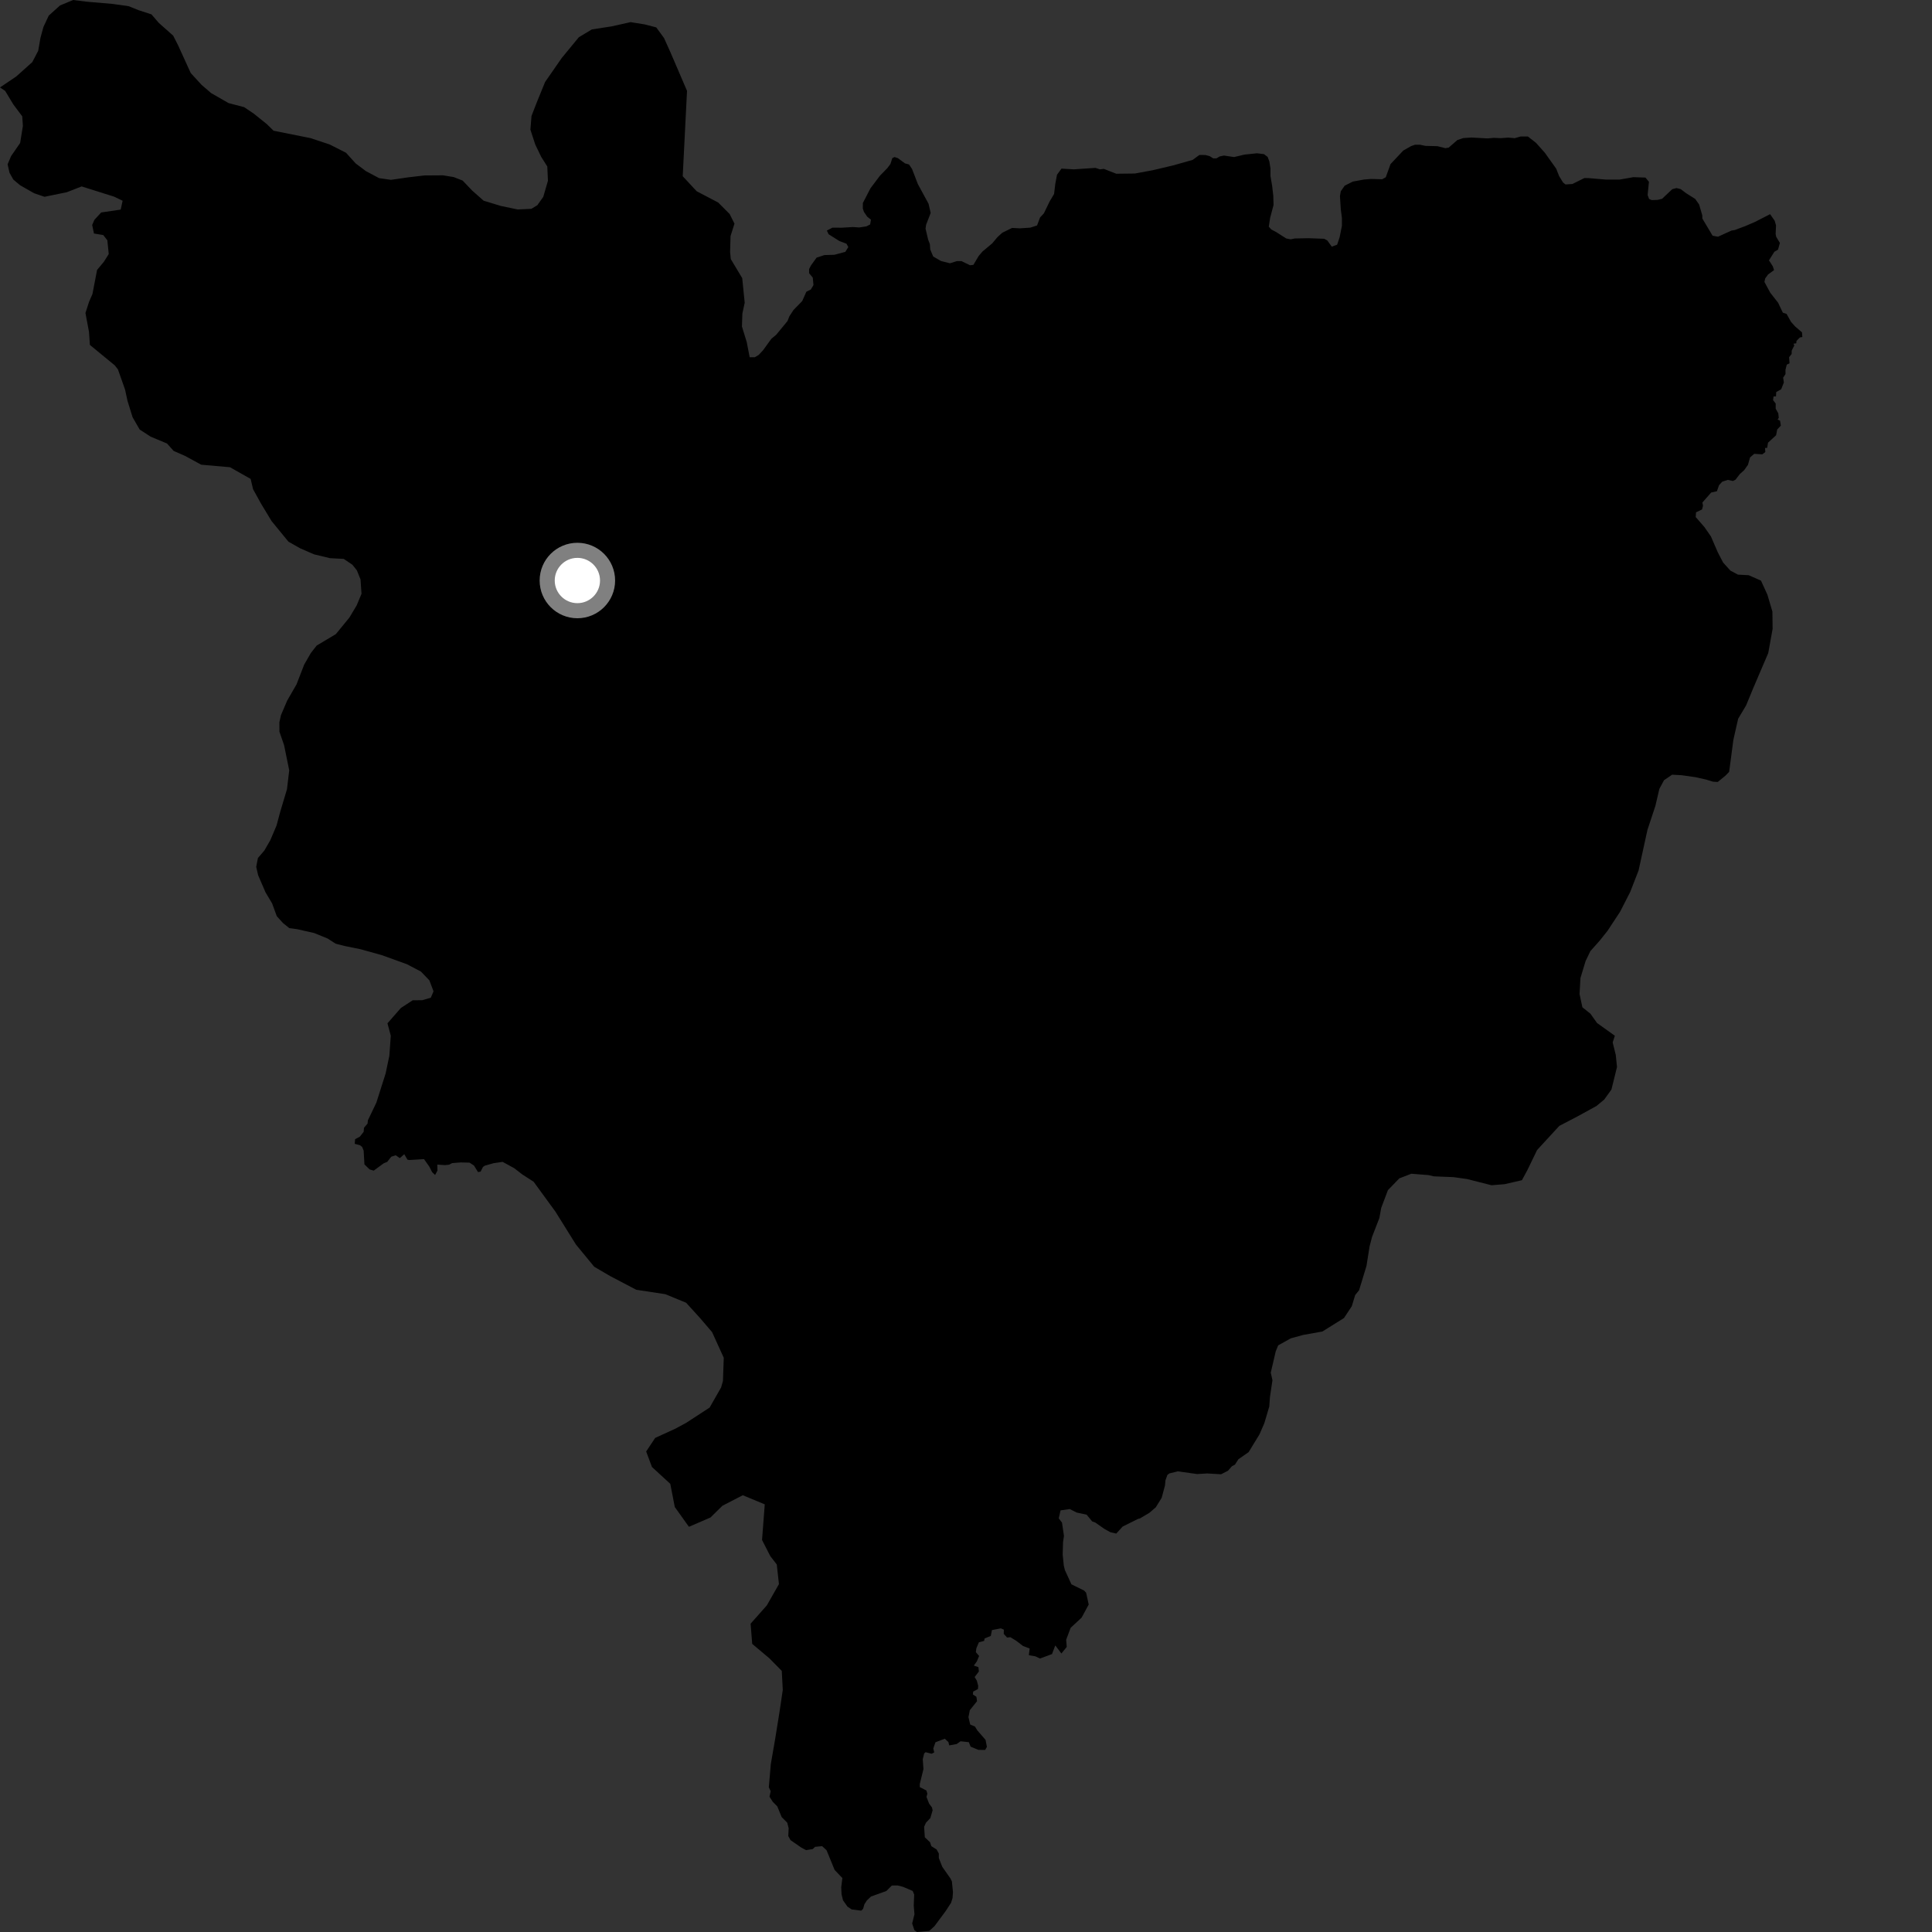<?xml version="1.0" encoding="utf-8" ?>
<svg baseProfile="full" height="1024" version="1.1" width="1024" xmlns="http://www.w3.org/2000/svg" xmlns:ev="http://www.w3.org/2001/xml-events" xmlns:xlink="http://www.w3.org/1999/xlink"><rect width="100%" height="100%" fill="#333333" stroke="none"/><defs /><polygon fill="black" points="806.656,625.527 809.533,620.209 814.68,609.552 826.463,596.746 835.958,591.796 846.131,586.221 850.264,582.794 854.096,577.475 857.044,565.534 856.392,559.116 854.751,552.507 855.904,548.975 846.459,542.205 842.945,537.267 838.697,533.877 837.192,526.849 837.676,518.354 840.41,509.354 842.919,504.131 847.992,498.423 852.082,493.28 858.68,483.242 864.023,472.806 868.473,461.38 873.181,439.859 877.387,427.157 879.494,418.123 881.964,413.526 886.255,410.603 891.308,410.879 898.555,411.908 904.194,413.165 907.929,414.313 910.456,414.45 914.449,411.191 916.483,409.09 918.715,392.17 921.256,380.947 925.46,373.913 929.152,364.958 937.205,346.137 939.519,333.323 939.413,324.163 936.753,315.184 933.352,307.74 926.851,304.872 921.159,304.567 917.158,302.45 913.275,298.145 910.413,292.621 906.81,284.299 903.357,279.329 898.747,274.034 898.943,271.551 902.124,270.011 902.627,268.038 902.299,266.353 906.945,261.05 910.002,260.358 911.125,257.168 912.832,255.305 915.755,254.348 918.481,254.935 919.857,254.247 922.183,251.218 924.397,249.251 926.446,246.376 927.566,242.44 929.761,240.544 934.063,240.801 935.657,239.591 935.5,237.435 936.628,237.382 937.08,234.642 941.374,230.679 941.941,227.654 943.877,225.596 943.459,222.981 942.167,222.371 942.787,221.45 942.533,219.071 941.152,216.612 941.154,213.873 939.764,212.088 940.028,210.127 941.327,210.083 941.418,207.825 944.063,206.307 945.488,202.718 945.099,200.186 946.357,198.273 946.342,195.995 947.034,193.275 948.495,192.568 948.258,189.321 949.592,187.631 949.655,185.793 951.015,183.114 950.574,182.155 952.063,181.967 952.185,180.679 953.977,178.857 955.277,178.619 955.098,176.158 951.403,172.98 949.285,170.596 946.914,166.362 944.945,165.723 942.419,160.428 938.269,155.137 935.18,149.415 935.596,147.576 937.092,145.489 940.278,143.174 939.634,141.163 937.591,137.992 940.437,133.453 942.403,132.273 943.38,128.759 941.423,125.526 941.124,123.964 941.324,119.472 940.639,117.033 938.186,113.515 930.074,117.669 925.13,119.793 919.479,121.919 917.75,122.188 910.592,125.46 907.705,124.935 902.288,115.839 902.247,114.164 900.573,108.389 898.513,105.452 893.701,102.42 890.851,100.261 888.594,99.673 886.332,100.27 880.935,105.365 878.586,105.95 875.443,106.048 874.066,105.47 873.279,103.409 873.973,96.353 872.134,94.12 865.724,93.897 858.362,95.197 851.274,95.189 841.834,94.389 839.733,94.381 833.424,97.517 829.746,97.767 828.445,96.718 826.358,93.311 824.803,89.383 818.821,80.992 814.142,75.732 809.82,72.348 805.951,72.345 802.82,73.237 799.4,72.936 795.379,73.218 791.806,73.069 788.378,73.359 779.886,72.891 775.57,73.183 772.447,74.219 767.83,78.236 766.044,78.535 761.879,77.478 755.479,77.313 752.651,76.713 749.967,76.707 747.885,77.454 743.762,79.796 737.007,86.971 734.484,93.967 732.546,95.01 726.737,94.853 723.012,95.143 717.014,96.241 712.727,98.409 710.647,101.382 710.201,103.914 710.647,110.917 711.243,115.542 711.239,119.708 710.049,125.673 708.707,129.696 705.879,130.731 703.497,127.456 701.853,126.559 693.502,126.249 686.203,126.397 684.112,126.848 681.722,126.391 676.36,122.964 673.818,121.629 672.479,120.139 673.22,115.371 675.012,108.661 674.865,103.74 674.268,98.534 673.376,93.317 673.373,89.295 672.778,85.559 671.878,83.182 669.938,81.692 666.213,81.245 659.557,81.945 654.074,83.244 648.743,82.452 646.5,82.901 644.714,83.944 643.071,83.945 641.121,82.752 638.886,82.161 635.706,82.132 632.105,84.757 621.781,87.671 610.836,90.249 601.513,91.968 591.656,92.082 585.064,89.511 582.973,89.767 580.613,88.982 569.084,89.76 562.616,89.372 560.238,92.608 559.341,97.346 558.683,102.808 556.304,106.821 553.276,113.09 551.25,115.254 549.665,119.492 546.091,120.656 540.56,121.023 536.413,120.808 531.245,123.341 528.665,125.689 525.875,129.018 520.715,133.325 518.718,135.684 515.918,140.391 514.141,140.585 509.611,138.399 507.242,138.378 503.477,139.541 498.738,138.335 494.611,135.955 493.045,132.206 492.865,129.45 491.901,126.887 490.555,121.169 490.862,119.106 493.28,112.857 492.136,107.957 486.484,97.572 483.391,89.537 481.816,87.177 479.647,86.584 475.914,83.827 474.138,83.234 472.944,83.815 471.939,86.939 470.333,89.082 466.349,93.174 461.36,99.808 457.334,107.606 457.312,110.546 457.895,112.302 459.651,114.856 461.619,116.429 461.197,118.971 459.161,119.992 455.416,120.562 452.054,120.335 446.14,120.689 441.21,120.656 438.247,122.205 439.211,124.178 444.912,127.765 448.648,129.175 449.621,130.953 448.033,133.495 442.291,135.034 436.979,135.194 432.831,136.54 429.847,140.652 428.842,142.612 428.832,144.778 430.788,147.157 431.159,151.09 429.753,153.447 427.392,154.611 425.19,159.573 420.591,164.277 418.399,167.616 417.385,170.169 411.406,177.425 408.824,179.579 404.423,185.663 402.099,188.143 400.082,189.336 397.338,189.334 395.777,181.294 393.242,173.05 393.478,166.146 394.706,160.448 393.389,147.415 387.34,137.321 386.961,133.573 387.207,125.098 389.286,118.555 386.749,113.458 380.669,107.347 369.259,101.373 361.855,93.403 364.137,48.165 355.364,27.743 351.964,20.188 347.825,14.52 341.822,12.961 334.233,11.728 324.137,13.982 313.709,15.591 306.8,19.725 297.694,30.794 288.91,43.457 284.529,54.199 281.711,61.461 281.127,68.718 283.694,76.592 286.893,83.212 290.076,88.239 290.419,95.815 287.942,104.336 284.802,108.762 281.647,110.677 274.386,111.023 265.523,109.172 256.346,106.38 250.308,101.051 245.217,95.713 240.463,93.846 234.761,92.927 224.951,92.992 216.419,93.986 207.227,95.317 200.904,94.406 193.91,90.676 188.503,86.612 183.404,80.967 174.825,76.621 164.66,73.22 144.984,69.277 141.487,65.839 134.48,60.209 129.387,56.788 121.132,54.634 111.91,49.346 106.831,44.974 101.088,38.703 94.355,23.929 91.79,18.901 84.179,12.147 80.277,7.615 73.617,5.455 68.219,3.287 59.667,2.079 46.047,0.909 38.774,0.0 31.825,2.878 25.842,8.269 23.026,14.281 21.472,19.96 20.248,26.906 17.116,32.919 8.623,40.526 0.0,46.338 2.745,48.194 7.088,55.383 11.786,61.654 12.134,66.719 10.674,75.789 5.848,82.777 4.029,87.1 5.047,91.575 7.042,95.154 10.681,98.207 18.044,102.406 23.589,104.301 35.394,101.885 43.274,98.815 60.455,104.222 64.996,106.399 63.97,111.093 53.639,112.606 50.055,116.497 48.853,119.23 49.804,123.766 54.732,124.586 56.893,127.36 57.638,134.643 55.047,138.761 51.452,143.07 48.997,155.85 47.199,159.971 45.291,165.89 47.173,175.934 47.641,182.809 60.81,193.633 62.505,195.783 66.281,206.469 67.584,212.469 70.265,221.129 74.014,227.647 79.836,231.433 88.516,235.063 92.034,238.995 98.127,241.657 106.643,246.307 121.9,247.642 132.842,253.83 134.12,259.269 138.433,267.076 143.958,276.204 152.875,287.088 159.006,290.576 166.449,293.812 174.91,295.843 182.186,296.226 186.761,299.312 189.146,302.281 191.088,307.119 191.607,314.726 189.032,320.895 185.192,327.316 178.02,336.083 167.838,342.175 164.76,346.106 161.235,352.232 157.156,362.754 152.219,371.322 148.921,379.034 148.08,382.785 148.106,387.826 150.56,394.899 153.295,408.301 152.096,418.332 148.558,430.148 146.55,437.611 143.268,445.326 140.088,450.833 136.7,454.763 135.799,459.447 136.822,463.919 140.736,472.962 144.227,478.832 146.7,485.59 149.986,489.23 153.332,491.928 157.428,492.47 166.508,494.525 173.645,497.437 177.929,500.187 182.618,501.384 191.089,503.11 202.332,506.232 215.7,511.066 223.084,514.938 227.576,519.603 229.779,525.41 228.326,528.804 223.804,530.126 218.738,530.169 212.486,534.24 205.366,542.373 207.125,548.947 206.367,559.561 204.377,568.994 199.49,584.392 194.988,593.801 194.823,595.489 192.921,597.769 192.745,599.899 190.747,602.434 188.205,603.8 188.018,606.247 190.747,606.969 191.925,607.872 192.744,609.861 193.152,617.151 195.906,619.819 198.098,620.458 203.365,616.577 205.236,615.813 207.376,613.084 209.736,612.309 211.907,613.829 214.268,611.745 215.958,614.646 216.916,614.831 224.744,614.365 227.544,618.331 229.043,621.273 230.612,622.761 231.871,620.429 231.781,617.264 235.862,617.538 238.057,617.316 239.629,616.468 244.152,616.119 248.856,616.219 251.191,617.727 253.35,621.222 254.731,620.979 255.98,618.513 256.929,617.84 261.683,616.495 266.409,615.817 272.506,619.143 276.889,622.519 282.843,626.357 294.404,642.215 305.276,659.649 314.949,671.399 323.329,676.305 337.237,683.604 352.674,685.958 363.672,690.486 371.17,698.75 377.422,706.049 383.611,719.649 383.178,731.933 382.198,735.385 376.118,746.035 363.733,754.108 358.034,757.196 347.261,762.123 342.478,769.322 345.556,777.534 355.262,786.46 357.664,798.771 365.145,809.234 376.553,804.315 382.907,798.069 393.692,792.502 405.34,797.339 403.896,816.218 408.264,824.76 411.703,829.202 412.856,839.607 406.441,850.889 397.837,860.582 398.682,871.297 407.781,878.933 414.358,885.613 414.888,895.693 413.21,907.013 410.887,921.492 408.545,935.01 407.489,947.287 408.477,949.369 407.85,952.282 409.614,955.043 411.974,957.404 414.302,963.098 417.247,966.056 418.013,969.001 417.798,973.124 418.979,975.291 424.669,979.234 427.23,980.609 430.793,980.037 431.993,978.869 435.738,978.492 438.098,980.657 442.355,991.084 446.48,995.416 445.863,1000.32 446.044,1004.045 446.811,1007.196 449.16,1010.541 451.416,1012.041 456.457,1012.69 457.456,1011.746 458.158,1009.294 459.484,1007.243 461.675,1005.182 469.798,1002.26 472.709,999.358 475.858,999.35 478.652,1000.068 483.75,1002.245 484.536,1004.174 484.304,1010.055 484.686,1014.579 483.464,1019.473 484.645,1023.014 486.018,1024.0 492.538,1023.428 495.313,1020.884 501.279,1012.839 504.074,1008.531 504.871,1005.987 505.093,1002.847 504.517,997.152 503.73,995.582 499.432,989.466 497.589,984.776 497.599,982.417 496.429,980.262 493.626,978.497 492.964,976.455 490.171,973.797 489.808,968.236 490.788,966.061 493.083,963.641 494.312,959.518 493.959,957.969 492.423,955.916 491.06,952.378 491.512,950.695 491.023,949.013 487.51,947.206 487.511,945.504 489.453,937.647 489.08,932.447 489.811,929.422 490.54,928.694 493.822,929.525 495.156,928.797 494.667,926.736 495.801,923.444 500.753,921.557 502.673,923.312 503.104,925.097 507.048,924.379 509.111,922.914 513.488,923.386 514.457,925.755 518.535,927.469 522.144,927.5 523.075,925.889 522.366,922.167 518,917.14 516.762,915.12 514.239,914.043 513.298,910.135 514.029,906.434 517.858,901.655 517.513,899.317 515.671,898.127 515.786,896.589 518.339,895.236 518.464,893.543 517.735,890.765 516.584,888.867 518.829,885.915 518.581,883.617 516.152,882.797 517.736,880.603 518.946,877.691 517.218,875.681 517.488,873.62 518.851,870.431 521.614,869.714 521.863,868.402 525.145,867.079 525.75,863.973 530.498,863.061 532.062,863.748 532.005,865.993 533.761,867.93 535.535,867.756 538.701,869.705 542.251,872.422 545.744,873.725 545.303,877.282 548.698,877.866 551.231,879.046 557.584,876.698 559.32,872.103 562.563,876.39 565.403,872.892 565.085,869.129 567.454,862.782 573.276,857.379 577.036,850.438 575.673,844.195 574.618,843.046 567.873,839.715 564.4,832.13 563.834,829.772 563.248,824.001 563.43,817.43 563.918,814.027 562.882,807.026 561.155,804.751 562.133,800.518 567.005,799.832 570.66,801.686 575.944,802.812 578.889,806.389 580.482,806.952 585.277,810.303 588.462,812.085 591.637,812.833 595.022,809.112 603.163,805.06 604.218,804.783 609.204,801.819 612.597,798.897 615.713,793.873 617.475,787.283 617.704,784.649 618.738,781.749 619.774,780.949 624.242,779.84 634.551,781.28 639.826,780.96 647.209,781.396 650.881,779.499 652.96,777.119 654.533,776.309 656.372,773.439 661.797,769.654 667.554,760.242 670.138,754.287 672.74,745.484 673.1,740.452 674.427,731.538 673.532,727.543 676.17,716.22 677.452,713.085 684.111,709.36 690.763,707.532 700.893,705.731 712.331,698.591 716.475,692.329 718.271,686.416 720.339,683.863 724.256,670.996 725.903,660.619 727.22,655.59 731.1,645.55 732.072,640.213 735.626,630.798 741.675,624.556 748.016,622.102 757.156,622.828 759.983,623.49 770.39,623.907 777.624,624.923 790.535,628.202 797.48,627.639 806.656,625.527" /><circle cx="306.023" cy="307.686" fill="rgb(100%,100%,100%)" r="16" stroke="grey" stroke-width="8" /></svg>
